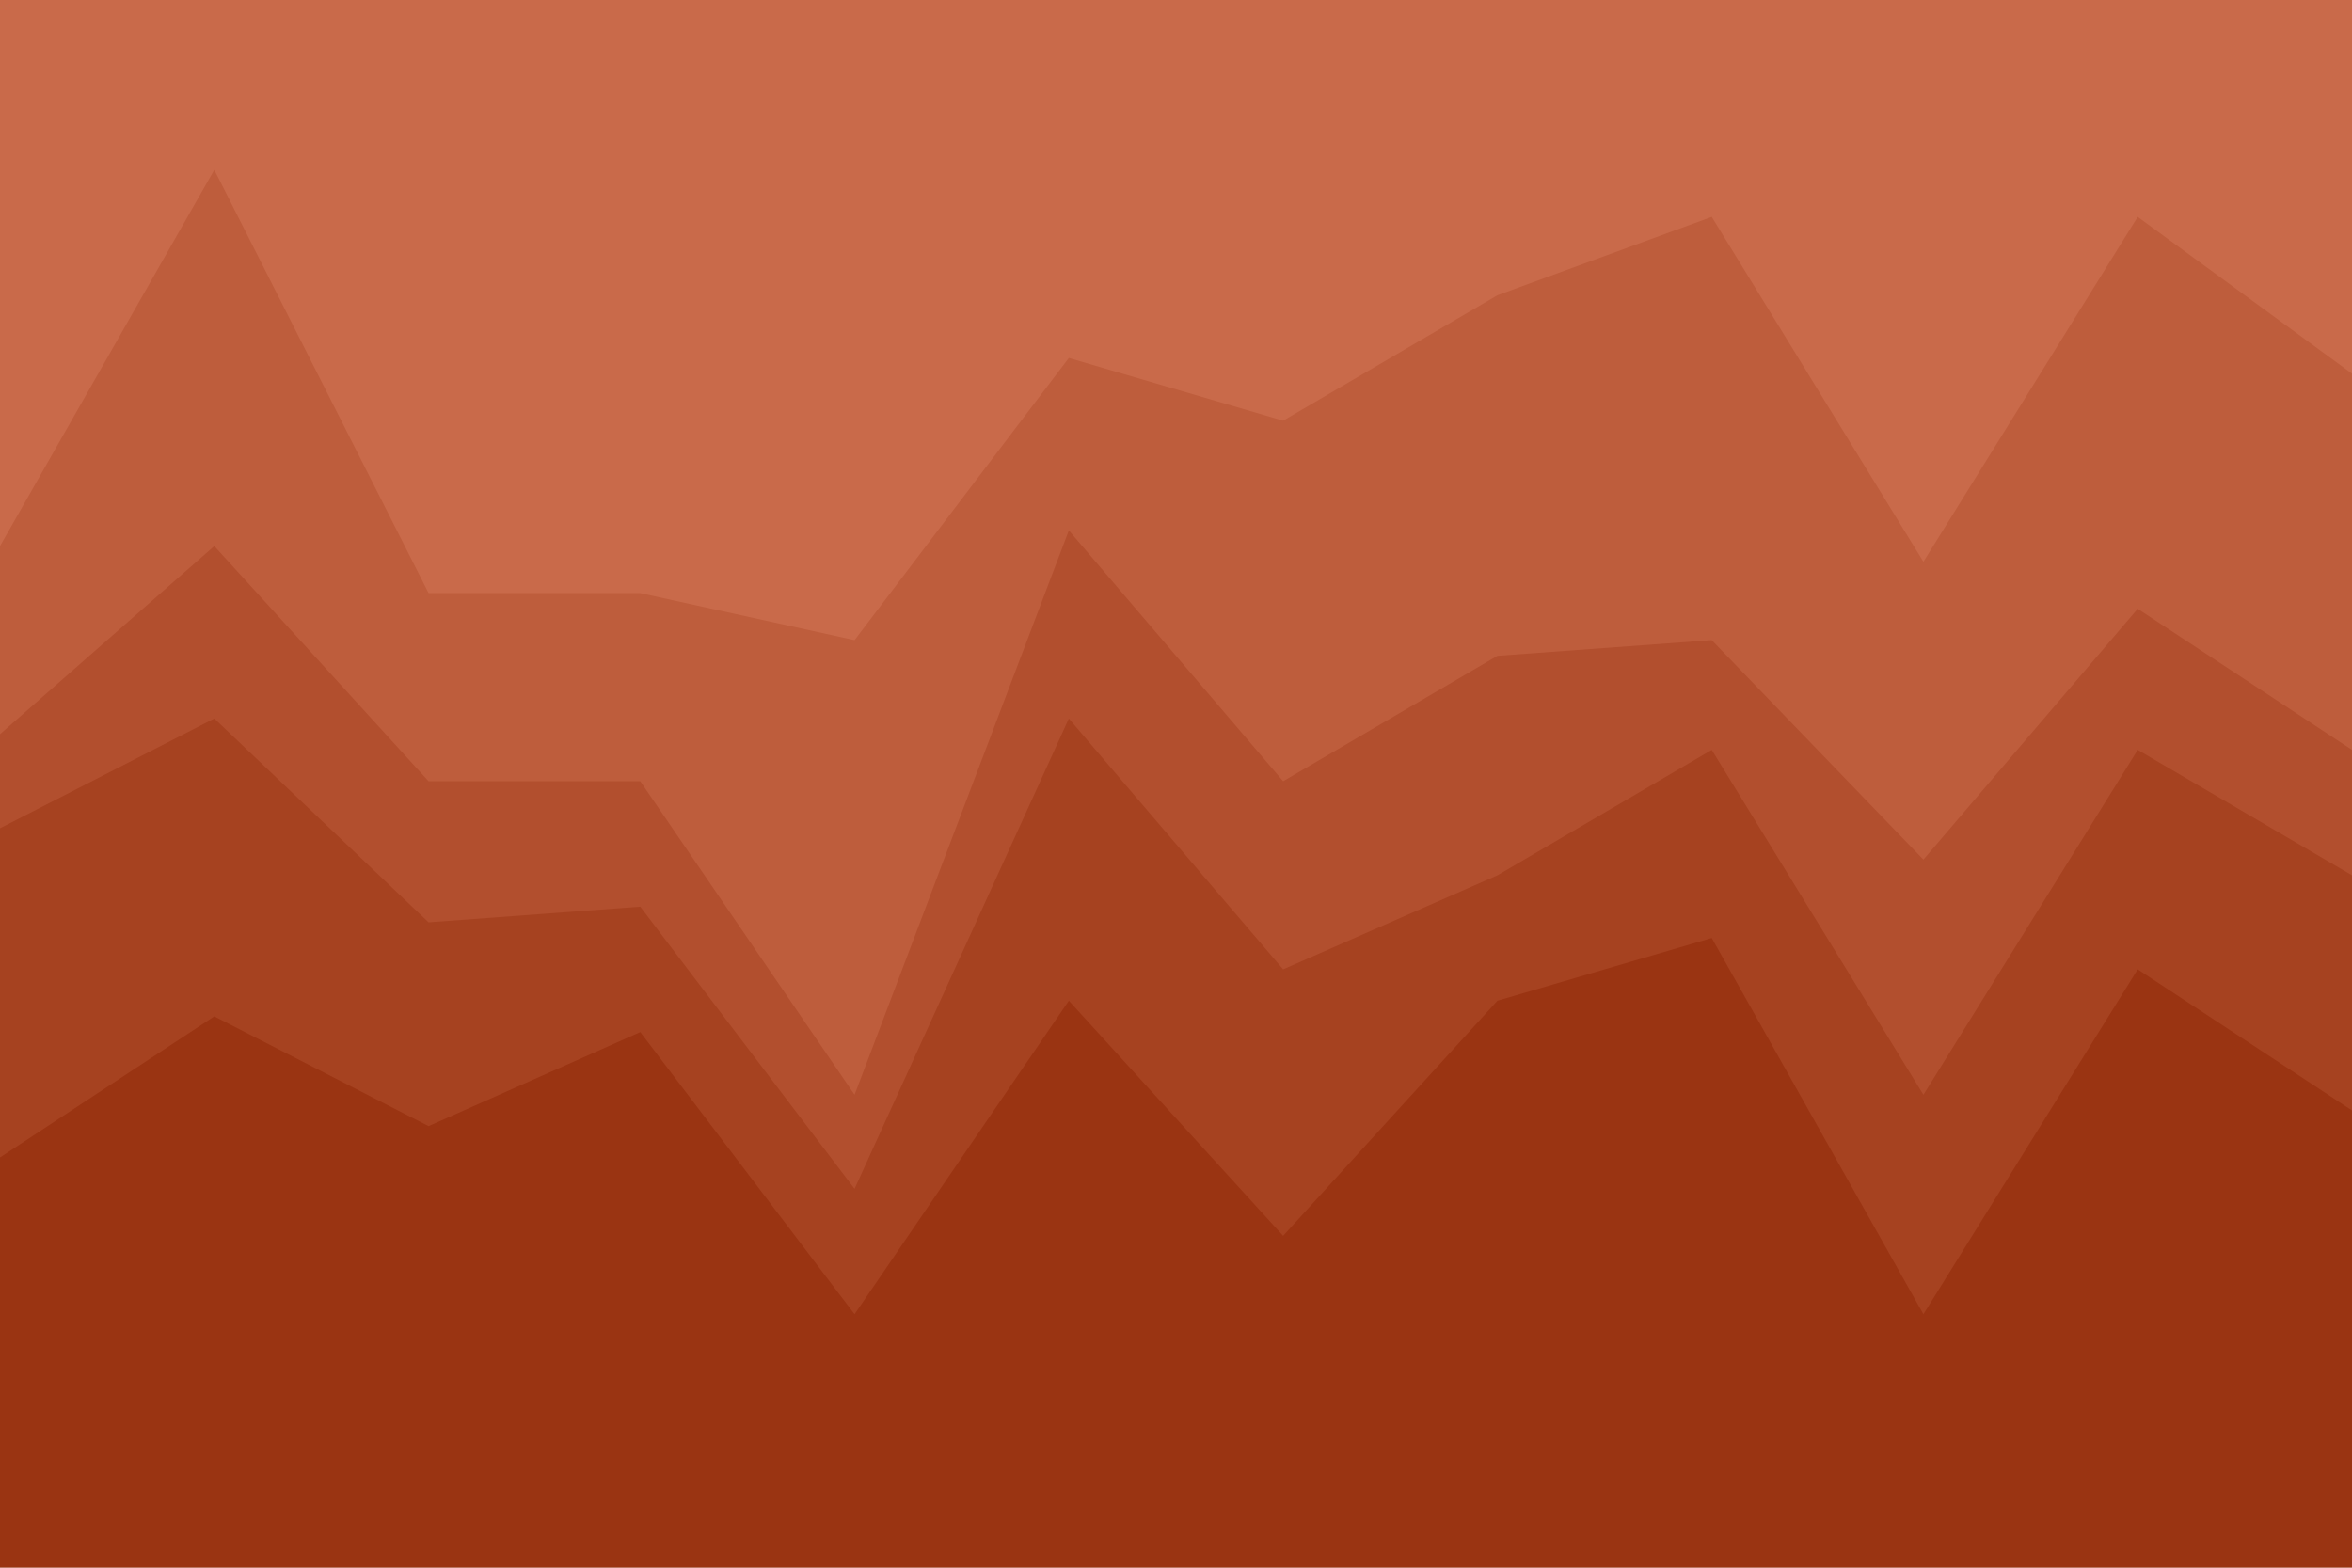 <svg id="visual" viewBox="0 0 900 600" width="900" height="600" xmlns="http://www.w3.org/2000/svg" xmlns:xlink="http://www.w3.org/1999/xlink" version="1.1"><path d="M0 211L82 67L164 229L245 229L327 247L409 139L491 163L573 115L655 85L736 217L818 85L900 145L900 0L818 0L736 0L655 0L573 0L491 0L409 0L327 0L245 0L164 0L82 0L0 0Z" fill="#c96a4a"></path><path d="M0 283L82 211L164 301L245 301L327 421L409 205L491 301L573 253L655 247L736 331L818 235L900 289L900 143L818 83L736 215L655 83L573 113L491 161L409 137L327 245L245 227L164 227L82 65L0 209Z" fill="#be5d3c"></path><path d="M0 319L82 277L164 355L245 349L327 457L409 277L491 373L573 337L655 289L736 421L818 289L900 337L900 287L818 233L736 329L655 245L573 251L491 299L409 203L327 419L245 299L164 299L82 209L0 281Z" fill="#b24f2e"></path><path d="M0 445L82 391L164 433L245 397L327 505L409 385L491 475L573 385L655 361L736 505L818 373L900 427L900 335L818 287L736 419L655 287L573 335L491 371L409 275L327 455L245 347L164 353L82 275L0 317Z" fill="#a64220"></path><path d="M0 601L82 601L164 601L245 601L327 601L409 601L491 601L573 601L655 601L736 601L818 601L900 601L900 425L818 371L736 503L655 359L573 383L491 473L409 383L327 503L245 395L164 431L82 389L0 443Z" fill="#9a3412"></path></svg>